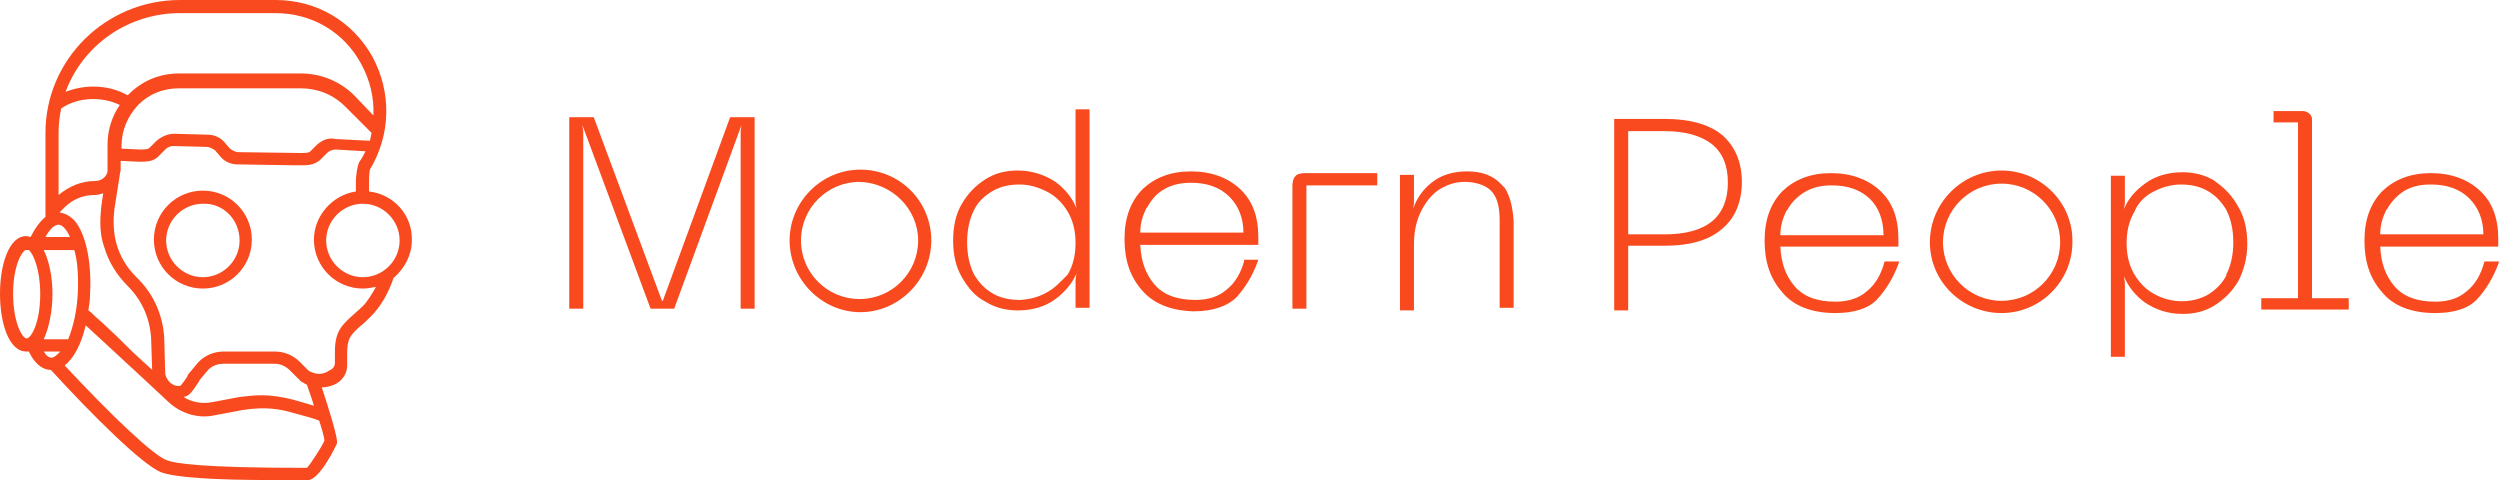 <?xml version="1.0" encoding="utf-8"?>
<!-- Generator: Adobe Illustrator 26.0.1, SVG Export Plug-In . SVG Version: 6.00 Build 0)  -->
<svg version="1.1" id="Layer_1" xmlns="http://www.w3.org/2000/svg" xmlns:xlink="http://www.w3.org/1999/xlink" x="0px" y="0px"
	 viewBox="0 0 285.9 54.9" style="enable-background:new 0 0 285.9 54.9;" xml:space="preserve">
<style type="text/css">
	.st0{fill:#F84A1E;}
</style>
<g id="a">
</g>
<g>
	<path class="st0" d="M42.2,21.9v-1.1c0-1,0.1-1.3,0.1-1.4c2.4-4,2.5-8.8,0.3-12.9C40.3,2.4,36.2,0,31.5,0H20.6
		C12.1,0,5.2,6.8,5.2,15.2v9.6c-0.6,0.5-1.2,1.3-1.7,2.3h0C3.4,27.1,3.2,27,3,27c-2,0-3,3.3-3,6.6c0,3.3,1,6.6,3,6.6
		c0.1,0,0.2,0,0.2,0h0.1c0.8,1.7,1.8,2.1,2.5,2.1h0c0,0,0.1,0.1,0.1,0.1L6,42.5c4.4,4.8,10.2,10.6,12.4,11.5c1.6,0.6,5.9,0.9,13,0.9
		c1,0,2.1,0,3.2,0h0.6c1.4,0,3.3-4.1,3.3-4.1c0.1-0.2,0.2-0.7-1.7-6.5c0.5,0,0.9-0.1,1.4-0.3c0.9-0.4,1.5-1.2,1.5-2.2
		c0-0.5,0-1.4,0-1.4c0-1.7,0.4-2.1,1.5-3.1c0.4-0.3,0.8-0.7,1.2-1.1c1.1-1.1,2-2.6,2.6-4.4c1.3-1.1,2.1-2.7,2.1-4.3
		C47.2,24.6,45,22.2,42.2,21.9z M8.5,25.2c-0.5-0.5-1-0.8-1.7-0.9l0.6-0.6c0.9-0.9,2.1-1.4,3.4-1.4c0.4,0,0.7-0.1,1-0.2l-0.2,1.4
		c-0.2,1.7-0.2,3.3,0.3,4.7c0.5,1.7,1.4,3.2,2.7,4.5c1.8,1.8,2.7,4.1,2.7,6.6l0.1,3l-1.2-1.1c-0.9-0.8-1.7-1.6-2.5-2.4
		c-0.7-0.7-1.4-1.3-2-1.9l-0.8-0.7c-0.3-0.3-0.6-0.6-0.8-0.7c0.1-0.6,0.2-1.2,0.2-1.9C10.5,29.9,9.8,26.7,8.5,25.2z M36.3,16.5
		l-0.8,0.8c-0.1,0.1-0.2,0.2-1,0.2l-7.2-0.1c-0.4,0-0.7-0.2-1-0.4l-0.6-0.7c-0.5-0.6-1.2-0.9-2-0.9l-3.7-0.1c0,0-0.1,0-0.1,0
		c-0.7,0-1.4,0.3-2,0.8l-0.8,0.8c-0.1,0.1-0.2,0.2-1,0.2l-2.2-0.1v-0.3c0-1.8,0.7-3.4,1.9-4.7c1.3-1.3,2.9-1.9,4.7-1.9h13.9
		c1.9,0,3.7,0.7,5.1,2.1l3,3c-0.1,0.3-0.1,0.6-0.2,0.9l-3.9-0.2C37.6,15.7,36.9,16,36.3,16.5z M33.5,45.7c-1.2-0.3-2.4-0.5-3.6-0.5
		c-0.8,0-1.7,0.1-2.5,0.2L24.2,46c-1.1,0.2-2.3,0-3.2-0.6c0.7-0.1,1.1-0.8,1.7-1.7c0.1-0.1,0.1-0.2,0.1-0.2l1-1.2
		c0.5-0.5,1.1-0.7,1.8-0.7h5.8c0.7,0,1.3,0.3,1.8,0.8l1,1c0.1,0.1,0.2,0.2,0.3,0.3l0.1,0c0.1,0.1,0.3,0.2,0.5,0.3
		c0.3,0.9,0.6,1.7,0.8,2.4C35.3,46.2,34.5,46,33.5,45.7z M40.5,10.9c-1.6-1.6-3.8-2.5-6.1-2.5H20.5c-2.2,0-4.2,0.8-5.8,2.4
		c0,0,0,0-0.1,0.1c-2.1-1.2-4.8-1.3-7.1-0.4c2-5.4,7.2-9,13.1-9h10.9c4.1,0,7.8,2.1,9.8,5.8c1,1.8,1.5,3.9,1.4,5.9L40.5,10.9z
		 M13.7,12c-0.9,1.3-1.4,2.9-1.4,4.5v2.8c0,0.1,0,0.1,0,0.2l0,0.1c-0.1,0.6-0.7,1.1-1.4,1.1c-1.6,0-3,0.6-4.2,1.6v-7.1
		c0-0.9,0.1-1.9,0.3-2.8C8.9,11.1,11.6,11,13.7,12z M9.8,37.2c1.6,1.5,4.9,4.5,9.5,8.8c1.4,1.3,3.4,1.9,5.2,1.5l3.2-0.6
		c1.8-0.3,3.6-0.3,5.4,0.2c1.9,0.5,2.9,0.8,3.4,1c0.2,0.6,0.6,1.9,0.6,2.3c-0.3,0.7-1.6,2.7-2,3.1h-0.5C23.1,53.5,19.9,53,19,52.6
		c-1.5-0.6-5.8-4.6-11.6-10.8C8.4,41,9.3,39.4,9.8,37.2z M35.5,42.5c-0.1,0-0.1-0.1-0.2-0.1l-1-1c-0.8-0.8-1.8-1.2-2.9-1.2h-5.8
		c-1.1,0-2.1,0.4-2.9,1.2l-1,1.2c-0.1,0.1-0.2,0.2-0.3,0.5c-0.6,0.9-0.8,1-0.7,1c-0.4,0.1-0.8,0-1.2-0.3c-0.3-0.3-0.5-0.6-0.6-1
		l-0.1-3.5c0-2.9-1.1-5.6-3.2-7.6c-1.1-1.1-1.9-2.4-2.3-3.9c-0.3-1.1-0.4-2.5-0.2-4l0.6-3.8c0-0.2,0.1-0.4,0.1-0.6v-1l2.2,0.1
		c1,0,1.6-0.1,2.1-0.6l0.8-0.8c0.3-0.3,0.6-0.4,1-0.4l3.7,0.1c0.4,0,0.7,0.2,1,0.4l0.6,0.7c0.5,0.6,1.2,0.9,2,0.9l6.3,0.1l1.2,0
		c0.9,0,1.4-0.2,1.9-0.6l0.8-0.8c0.3-0.3,0.7-0.4,1-0.4l3.4,0.2c-0.2,0.4-0.4,0.8-0.7,1.2c-0.3,0.6-0.4,1.9-0.4,2.2v1.2
		c-2.7,0.4-4.8,2.8-4.8,5.5c0,3.1,2.5,5.6,5.6,5.6c0.5,0,1-0.1,1.5-0.2c-0.5,0.9-1,1.7-1.5,2.2c-0.4,0.4-0.8,0.7-1.1,1
		c-1.2,1.1-2.1,1.8-2.1,4.2c0,0,0,0.8,0,1.3c0,0.5-0.4,0.8-0.7,0.9C36.9,42.9,36.1,42.8,35.5,42.5z M37.3,27.5
		c0-2.3,1.9-4.2,4.2-4.2c2.3,0,4.2,1.9,4.2,4.2s-1.9,4.2-4.2,4.2C39.2,31.7,37.3,29.8,37.3,27.5z M5.2,27.1c0.5-0.9,1-1.4,1.5-1.4h0
		c0.4,0,0.9,0.5,1.3,1.4H5.2z M6,33.6c0-2-0.4-3.8-1-5h3.5c0.3,1,0.5,2.6,0.4,4.9c-0.1,2-0.5,3.8-1.1,5.3H5C5.6,37.5,6,35.6,6,33.6z
		 M6.9,40.2c-0.4,0.4-0.7,0.7-1,0.7h0c-0.3,0-0.6-0.2-0.9-0.7H6.9z M4.6,33.6c0,3.1-0.9,4.9-1.5,5.1l-0.1,0
		c-0.5-0.1-1.5-1.9-1.5-5.1c0-2.9,0.8-4.6,1.4-5h0.4C3.8,29,4.6,30.8,4.6,33.6z"/>
	<path class="st0" d="M23.2,21.8c-3.1,0-5.6,2.5-5.6,5.6s2.5,5.6,5.6,5.6s5.6-2.5,5.6-5.6S26.3,21.8,23.2,21.8z M27.4,27.5
		c0,2.3-1.9,4.2-4.2,4.2c-2.3,0-4.2-1.9-4.2-4.2s1.9-4.2,4.2-4.2C25.5,23.2,27.4,25.1,27.4,27.5z"/>
	<polygon class="st0" points="75.8,34.4 75.7,34.4 67.9,13.4 65.1,13.4 65.1,35.3 66.7,35.3 66.7,15 66.6,14.3 74.4,35.3 77.1,35.3 
		84.8,14.3 84.7,15 84.7,35.3 86.3,35.3 86.3,13.4 83.5,13.4 	"/>
	<path class="st0" d="M123,23.1l0.1,0.7c-0.5-1.2-1.3-2.2-2.4-3c-1.2-0.8-2.7-1.3-4.3-1.3c-1.4,0-2.6,0.3-3.7,1
		c-1.1,0.7-2,1.6-2.7,2.8c-0.7,1.2-1,2.6-1,4.2c0,1.6,0.3,3,1,4.2c0.7,1.2,1.5,2.2,2.7,2.8c1.1,0.7,2.4,1,3.7,1
		c1.6,0,3.1-0.4,4.3-1.3c1.1-0.8,1.9-1.8,2.4-2.9L123,32v3.2h1.6V12.5H123V23.1z M119.6,33.5c-0.9,0.5-1.8,0.7-2.8,0.8l-0.2,0
		c-1.1,0-2.1-0.2-3-0.7c-0.9-0.5-1.6-1.2-2.2-2.2c-0.5-1-0.8-2.2-0.8-3.7c0-1.5,0.3-2.7,0.8-3.7c0.5-1,1.3-1.7,2.2-2.2
		c0.9-0.5,1.9-0.7,3-0.7c1.1,0,2.1,0.3,3.1,0.8c1,0.5,1.8,1.3,2.4,2.3c0.6,1,0.9,2.2,0.9,3.6c0,1.4-0.3,2.6-0.9,3.6
		C121.3,32.2,120.6,33,119.6,33.5z"/>
	<path class="st0" d="M142.3,29.8c-0.4,1.4-1,2.5-2,3.3c-0.9,0.8-2.1,1.2-3.6,1.2c-2.1,0-3.7-0.6-4.7-1.8c-1-1.2-1.5-2.6-1.6-4.5
		h13.5v-0.9c0-2.4-0.7-4.2-2.1-5.5c-1.4-1.3-3.3-2-5.6-2c-2.3,0-4.1,0.7-5.5,2c-1.4,1.4-2.1,3.3-2.1,5.7c0,2.4,0.6,4.3,2,5.9
		c1.3,1.5,3.2,2.3,5.8,2.4l0.2,0c2.1,0,3.8-0.6,4.8-1.6c1-1.1,1.8-2.4,2.4-4l0.1-0.3h-1.7L142.3,29.8z M133.2,21.6
		c0.9-0.5,1.9-0.7,3-0.7c1.8,0,3.3,0.5,4.4,1.6c1,1,1.6,2.4,1.6,4.1h-11.8c0-1.1,0.3-2,0.7-2.8l0.1-0.1
		C131.7,22.8,132.3,22.1,133.2,21.6z"/>
	<path class="st0" d="M148.1,20.2c-0.2,0.2-0.3,0.6-0.3,1.1v14h1.6V21.2h8.1v-1.4h-8.2C148.7,19.8,148.3,19.9,148.1,20.2z"/>
	<path class="st0" d="M172.1,21.5l-0.4-0.4c-0.9-1-2.2-1.5-3.9-1.5c-1.6,0-3,0.4-4.1,1.3c-1,0.8-1.7,1.8-2.1,3l0.1-0.6v-3.3h-1.6
		v15.5h1.6V28c0-1.3,0.2-2.5,0.7-3.6c0.5-1.1,1.2-2,2-2.6c0.9-0.6,1.9-1,3.1-1c1.3,0,2.4,0.4,3,1c0.7,0.7,1,1.8,1,3.4v10h1.6v-9.9
		C173,23.7,172.7,22.5,172.1,21.5L172.1,21.5z"/>
	<path class="st0" d="M98.4,19.4c-4.5,0-8.1,3.7-8.1,8.1c0,4.5,3.7,8.2,8.1,8.2s8.1-3.7,8.1-8.2C106.5,23,102.9,19.4,98.4,19.4z
		 M105,27.5c0,3.7-3,6.7-6.7,6.7c-3.7,0-6.7-3-6.7-6.7c0-3.7,3-6.7,6.7-6.7C102,20.9,105,23.9,105,27.5z"/>
	<path class="st0" d="M196.9,15.4L196.9,15.4c-1.5-1.2-3.7-1.8-6.5-1.8h-5.8v21.9h1.6v-7.4h4.2c2.8,0,5-0.6,6.5-1.9
		c1.5-1.2,2.3-3.1,2.3-5.4C199.2,18.5,198.4,16.7,196.9,15.4z M186.2,15h4.2c2.3,0,4.1,0.5,5.4,1.5c1.2,1,1.8,2.4,1.8,4.4
		c0,1.9-0.6,3.4-1.8,4.4c-1.2,1-3.1,1.5-5.4,1.5h-4.2V15z"/>
	<path class="st0" d="M215.5,30c-0.4,1.4-1,2.5-2,3.3c-0.9,0.8-2.1,1.2-3.6,1.2c-2.1,0-3.7-0.6-4.7-1.8c-1-1.2-1.5-2.6-1.6-4.5h13.5
		v-0.9c0-2.4-0.7-4.2-2.1-5.5c-1.4-1.3-3.3-2-5.6-2c-2.3,0-4.1,0.7-5.5,2c-1.4,1.4-2.1,3.3-2.1,5.7c0,2.4,0.6,4.3,2,5.9
		c1.3,1.6,3.4,2.4,6.1,2.4c2.1,0,3.8-0.5,4.8-1.6c1-1.1,1.8-2.4,2.4-4l0.1-0.3h-1.7L215.5,30z M215.4,26.9h-11.8
		c0-1.1,0.3-2,0.7-2.8l0.1-0.1c0.5-0.9,1.2-1.6,2.1-2.1c0.9-0.5,1.8-0.7,3-0.7c1.8,0,3.3,0.5,4.4,1.6
		C214.8,23.7,215.4,25.1,215.4,26.9z"/>
	<path class="st0" d="M253.4,20.8l-0.1-0.1c-1.1-0.7-2.4-1-3.7-1c-1.6,0-3.1,0.4-4.3,1.3c-1.1,0.8-1.9,1.7-2.4,2.9l0.1-0.6v-3.2
		h-1.6v20.7h1.6l0-8.5l-0.1-0.7c0.5,1.2,1.3,2.2,2.4,3c1.2,0.8,2.6,1.3,4.3,1.3c1.4,0,2.6-0.3,3.7-1c1.1-0.7,2-1.6,2.7-2.8
		c0.6-1.2,1-2.6,1-4.2c0-1.6-0.3-3-1-4.2C255.3,22.4,254.4,21.5,253.4,20.8z M246.3,21.9c1-0.5,2-0.8,3.1-0.8c1.1,0,2.1,0.2,3,0.7
		c0.9,0.5,1.6,1.2,2.2,2.2c0.5,1,0.8,2.2,0.8,3.7c0,1.5-0.3,2.7-0.8,3.7l0,0.1c-0.5,1-1.3,1.7-2.1,2.2c-1.8,1-4.1,1-6,0
		c-1-0.5-1.8-1.3-2.4-2.3c-0.6-1-0.9-2.2-0.9-3.6c0-1.4,0.3-2.6,0.9-3.6C244.5,23.2,245.3,22.4,246.3,21.9z"/>
	<path class="st0" d="M264.4,13.8l0-0.2h0c0-0.2-0.1-0.4-0.3-0.6c-0.2-0.2-0.5-0.3-0.8-0.3H260V14h2.8v20.1h-4.2v1.3h10v-1.3h-4.2
		V13.8z"/>
	<path class="st0" d="M284.1,29.8l0,0.2c-0.4,1.4-1,2.5-2,3.3c-0.9,0.8-2.1,1.2-3.6,1.2c-2.1,0-3.7-0.6-4.7-1.8
		c-1-1.2-1.5-2.6-1.6-4.5h13.5v-0.9c0-2.4-0.7-4.2-2.1-5.5c-1.4-1.3-3.3-2-5.6-2c-2.3,0-4.1,0.7-5.5,2c-1.4,1.4-2.1,3.3-2.1,5.7
		c0,2.4,0.6,4.3,2,5.9c1.3,1.6,3.4,2.4,6.1,2.4c2.1,0,3.8-0.5,4.8-1.6c1-1.1,1.8-2.4,2.4-4l0.1-0.3H284.1z M275,21.8
		c0.9-0.5,1.8-0.7,3-0.7c1.8,0,3.3,0.5,4.4,1.6c1,1,1.6,2.4,1.6,4.1h-11.8c0-1.1,0.3-2,0.7-2.8l0.1-0.1
		C273.5,23,274.2,22.3,275,21.8z"/>
	<path class="st0" d="M228.9,19.5c-4.5,0-8.2,3.7-8.2,8.2c0,4.5,3.7,8.1,8.2,8.1c4.5,0,8.1-3.7,8.1-8.1
		C237.1,23.2,233.4,19.5,228.9,19.5z M235.6,27.7c0,3.7-3,6.7-6.7,6.7s-6.7-3-6.7-6.7c0-3.7,3-6.7,6.7-6.7S235.6,24,235.6,27.7z"/>
</g>
</svg>
